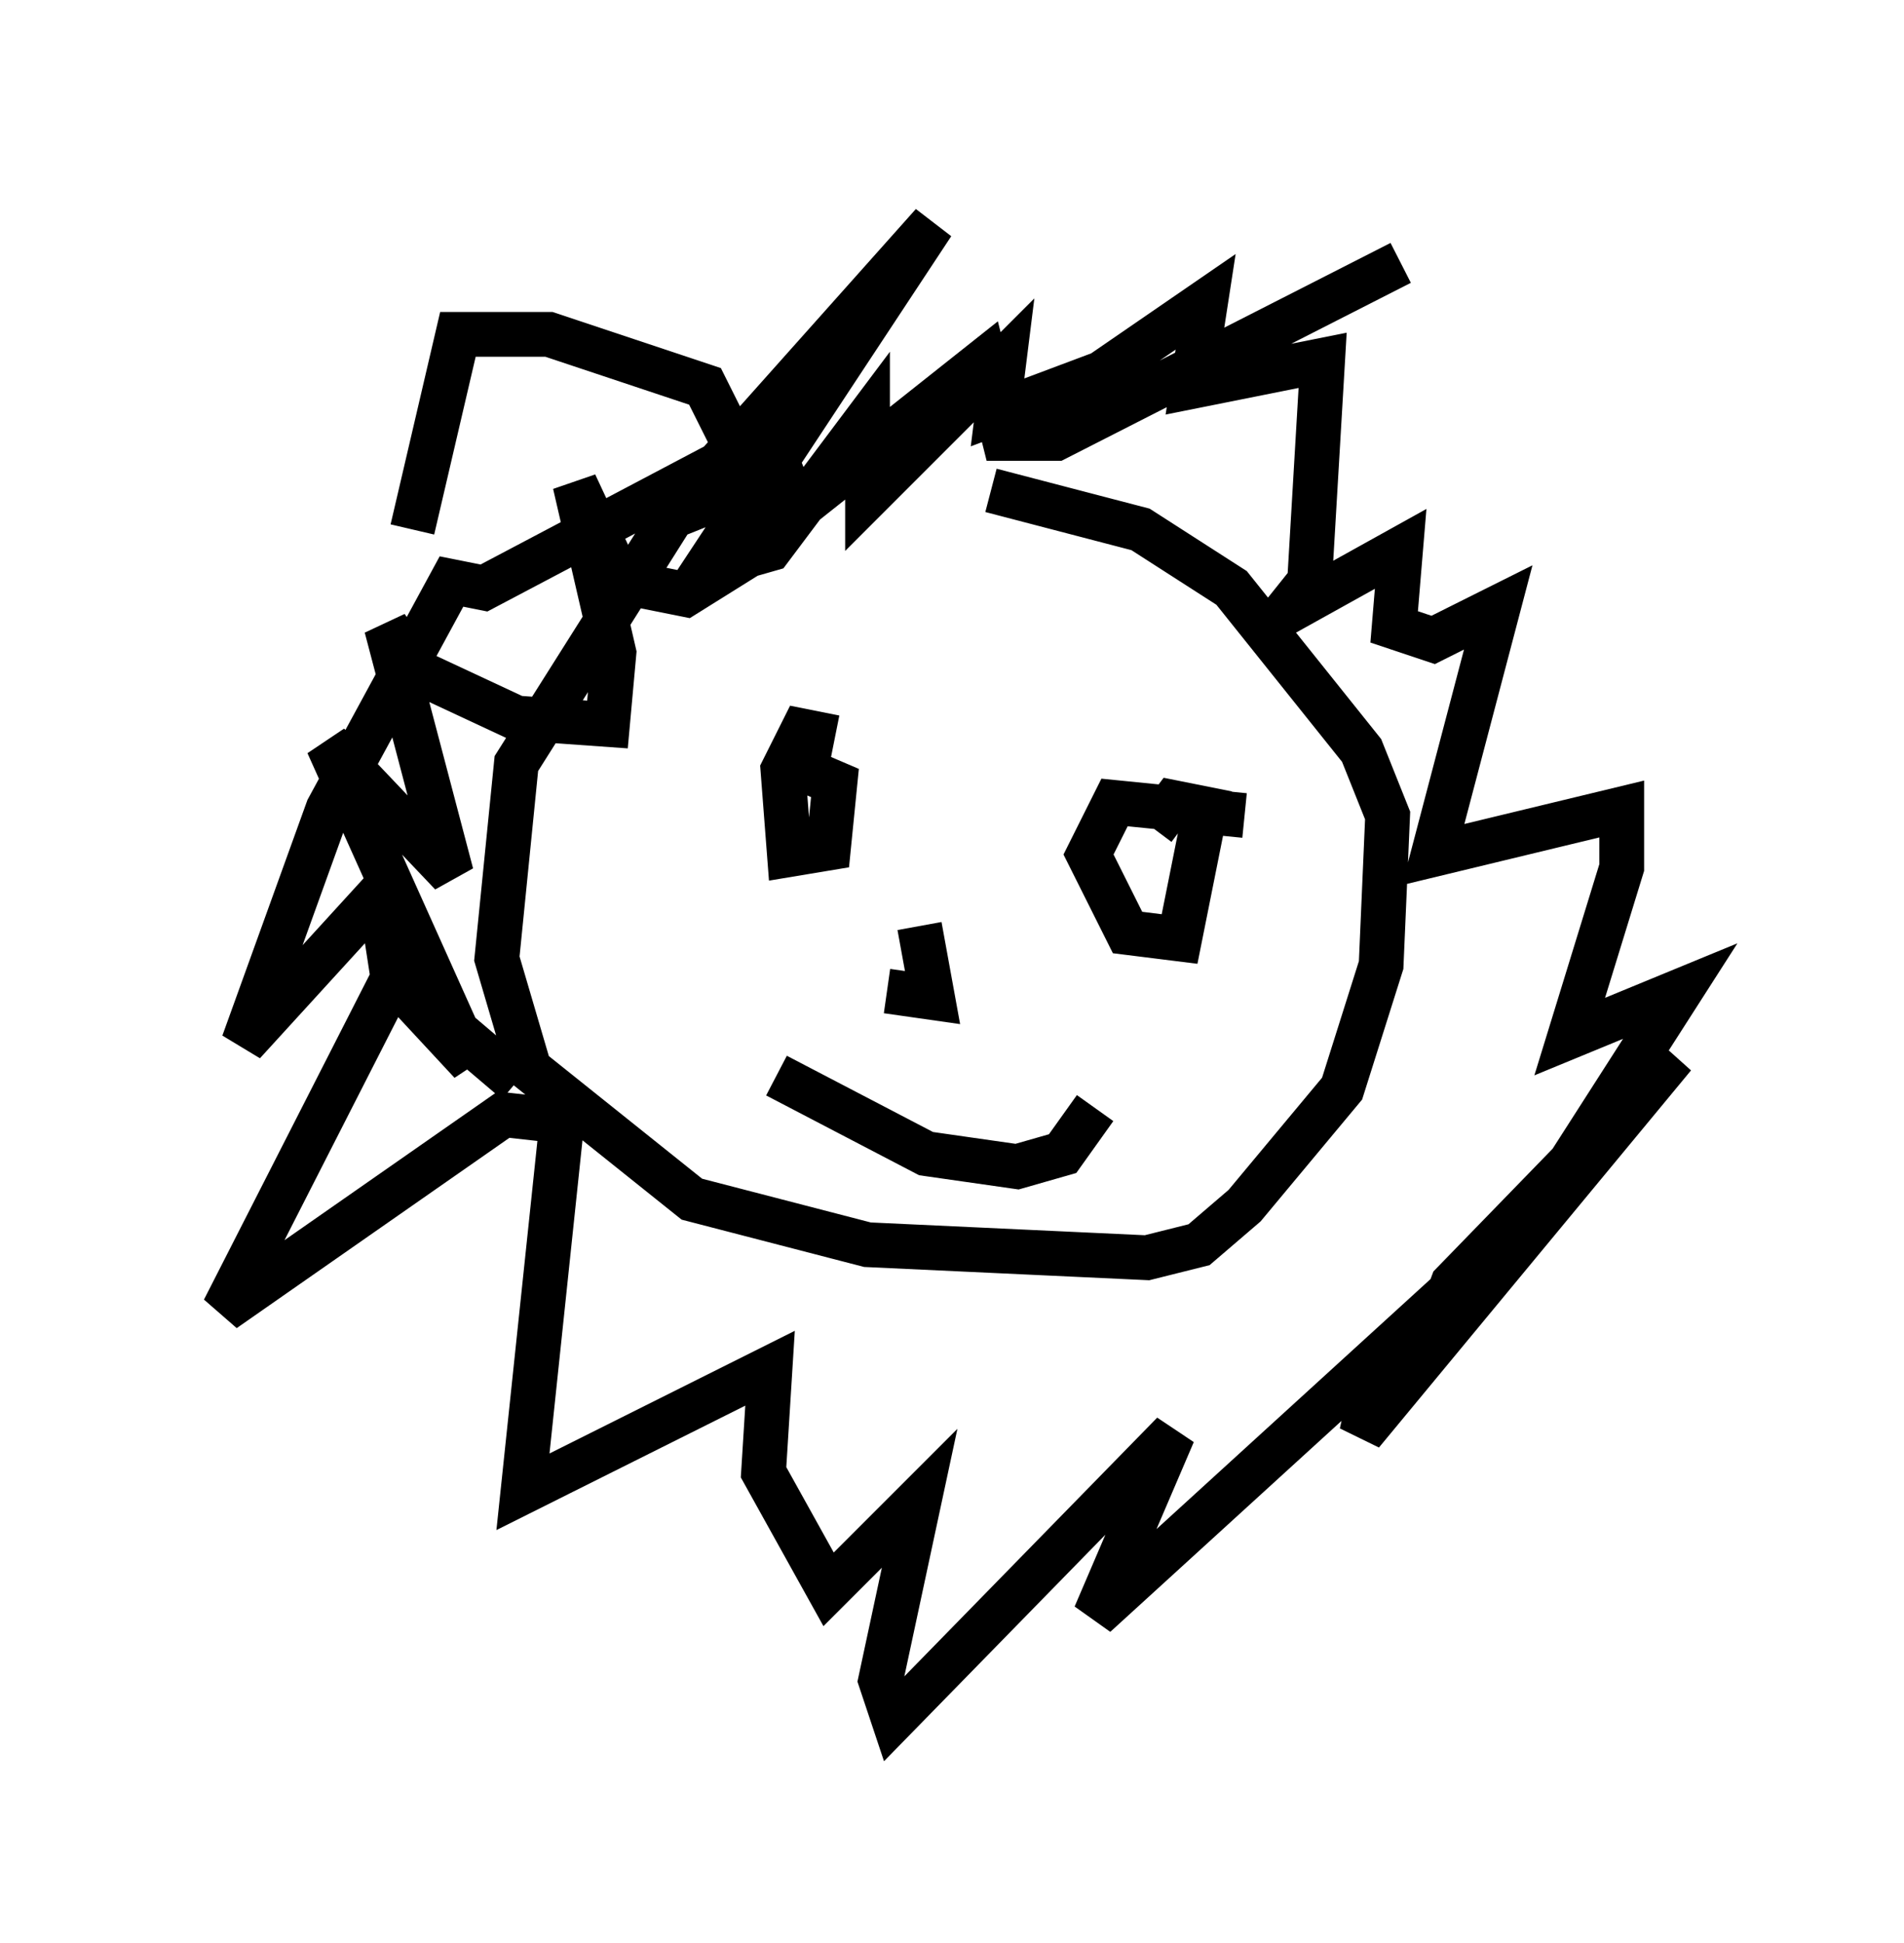 <?xml version="1.0" encoding="utf-8" ?>
<svg baseProfile="full" height="43.408" version="1.1" width="42.536" xmlns="http://www.w3.org/2000/svg" xmlns:ev="http://www.w3.org/2001/xml-events" xmlns:xlink="http://www.w3.org/1999/xlink"><defs /><rect fill="white" height="43.408" width="42.536" x="0" y="0" /><path d="M23.592, 10.81 m-5.665, -0.436 l-2.905, 1.162 -3.486, 5.52 l-0.436, 4.358 0.726, 2.469 l3.631, 2.905 3.922, 1.017 l6.246, 0.291 1.162, -0.291 l1.017, -0.872 2.179, -2.615 l0.872, -2.76 0.145, -3.341 l-0.581, -1.453 -2.905, -3.631 l-2.034, -1.307 -3.341, -0.872 m-3.486, 5.52 l-0.726, -0.145 -0.436, 0.872 l0.145, 1.888 0.872, -0.145 l0.145, -1.453 -1.017, -0.436 m10.168, 1.162 l-2.905, -0.291 -0.581, 1.162 l0.872, 1.743 1.162, 0.145 l0.581, -2.905 -0.726, -0.145 l-0.436, 0.581 m-3.922, 2.905 l0.0, 0.0 m-1.307, -0.726 l0.291, 1.598 -1.017, -0.145 m-2.469, 1.888 l3.341, 1.743 2.034, 0.291 l1.017, -0.291 0.726, -1.017 m-12.927, -0.581 l-2.905, -2.469 1.888, 2.034 l-3.196, -7.117 2.76, 2.905 l-1.453, -5.52 0.726, 1.017 l2.179, 1.017 2.034, 0.145 l0.145, -1.598 -0.872, -3.777 l1.017, 2.179 1.453, 0.291 l1.162, -0.726 0.0, -1.162 l-0.291, 1.162 1.017, -0.291 l2.179, -2.905 0.0, 1.743 l3.05, -3.05 -0.145, 1.162 l2.324, -0.872 2.324, -1.598 l-0.291, 1.888 2.905, -0.581 l-0.291, 4.939 -0.581, 0.726 l2.615, -1.453 -0.145, 1.743 l0.872, 0.291 1.453, -0.726 l-1.453, 5.52 4.212, -1.017 l0.0, 1.307 -1.162, 3.777 l2.469, -1.017 -3.631, 5.665 l-1.888, 2.034 0.436, -1.162 l4.939, -5.084 -6.972, 8.425 l0.291, -1.307 2.034, -2.179 l-8.279, 7.553 1.743, -4.067 l-6.246, 6.391 -0.291, -0.872 l0.872, -4.067 -2.034, 2.034 l-1.453, -2.615 0.145, -2.324 l-5.52, 2.76 0.872, -8.279 l-1.307, -0.145 -6.246, 4.358 l3.777, -7.408 -0.291, -1.888 l-3.05, 3.341 1.888, -5.229 l2.76, -5.084 0.726, 0.145 l5.229, -2.76 4.793, -5.374 l-4.793, 7.263 1.743, -0.872 l4.212, -3.341 0.436, 1.743 l1.162, 0.0 7.698, -3.922 m-14.525, 4.793 l-1.017, -2.034 -3.486, -1.162 l-2.034, 0.0 -1.017, 4.358 " fill="none" stroke="black" stroke-width="1" /></svg>